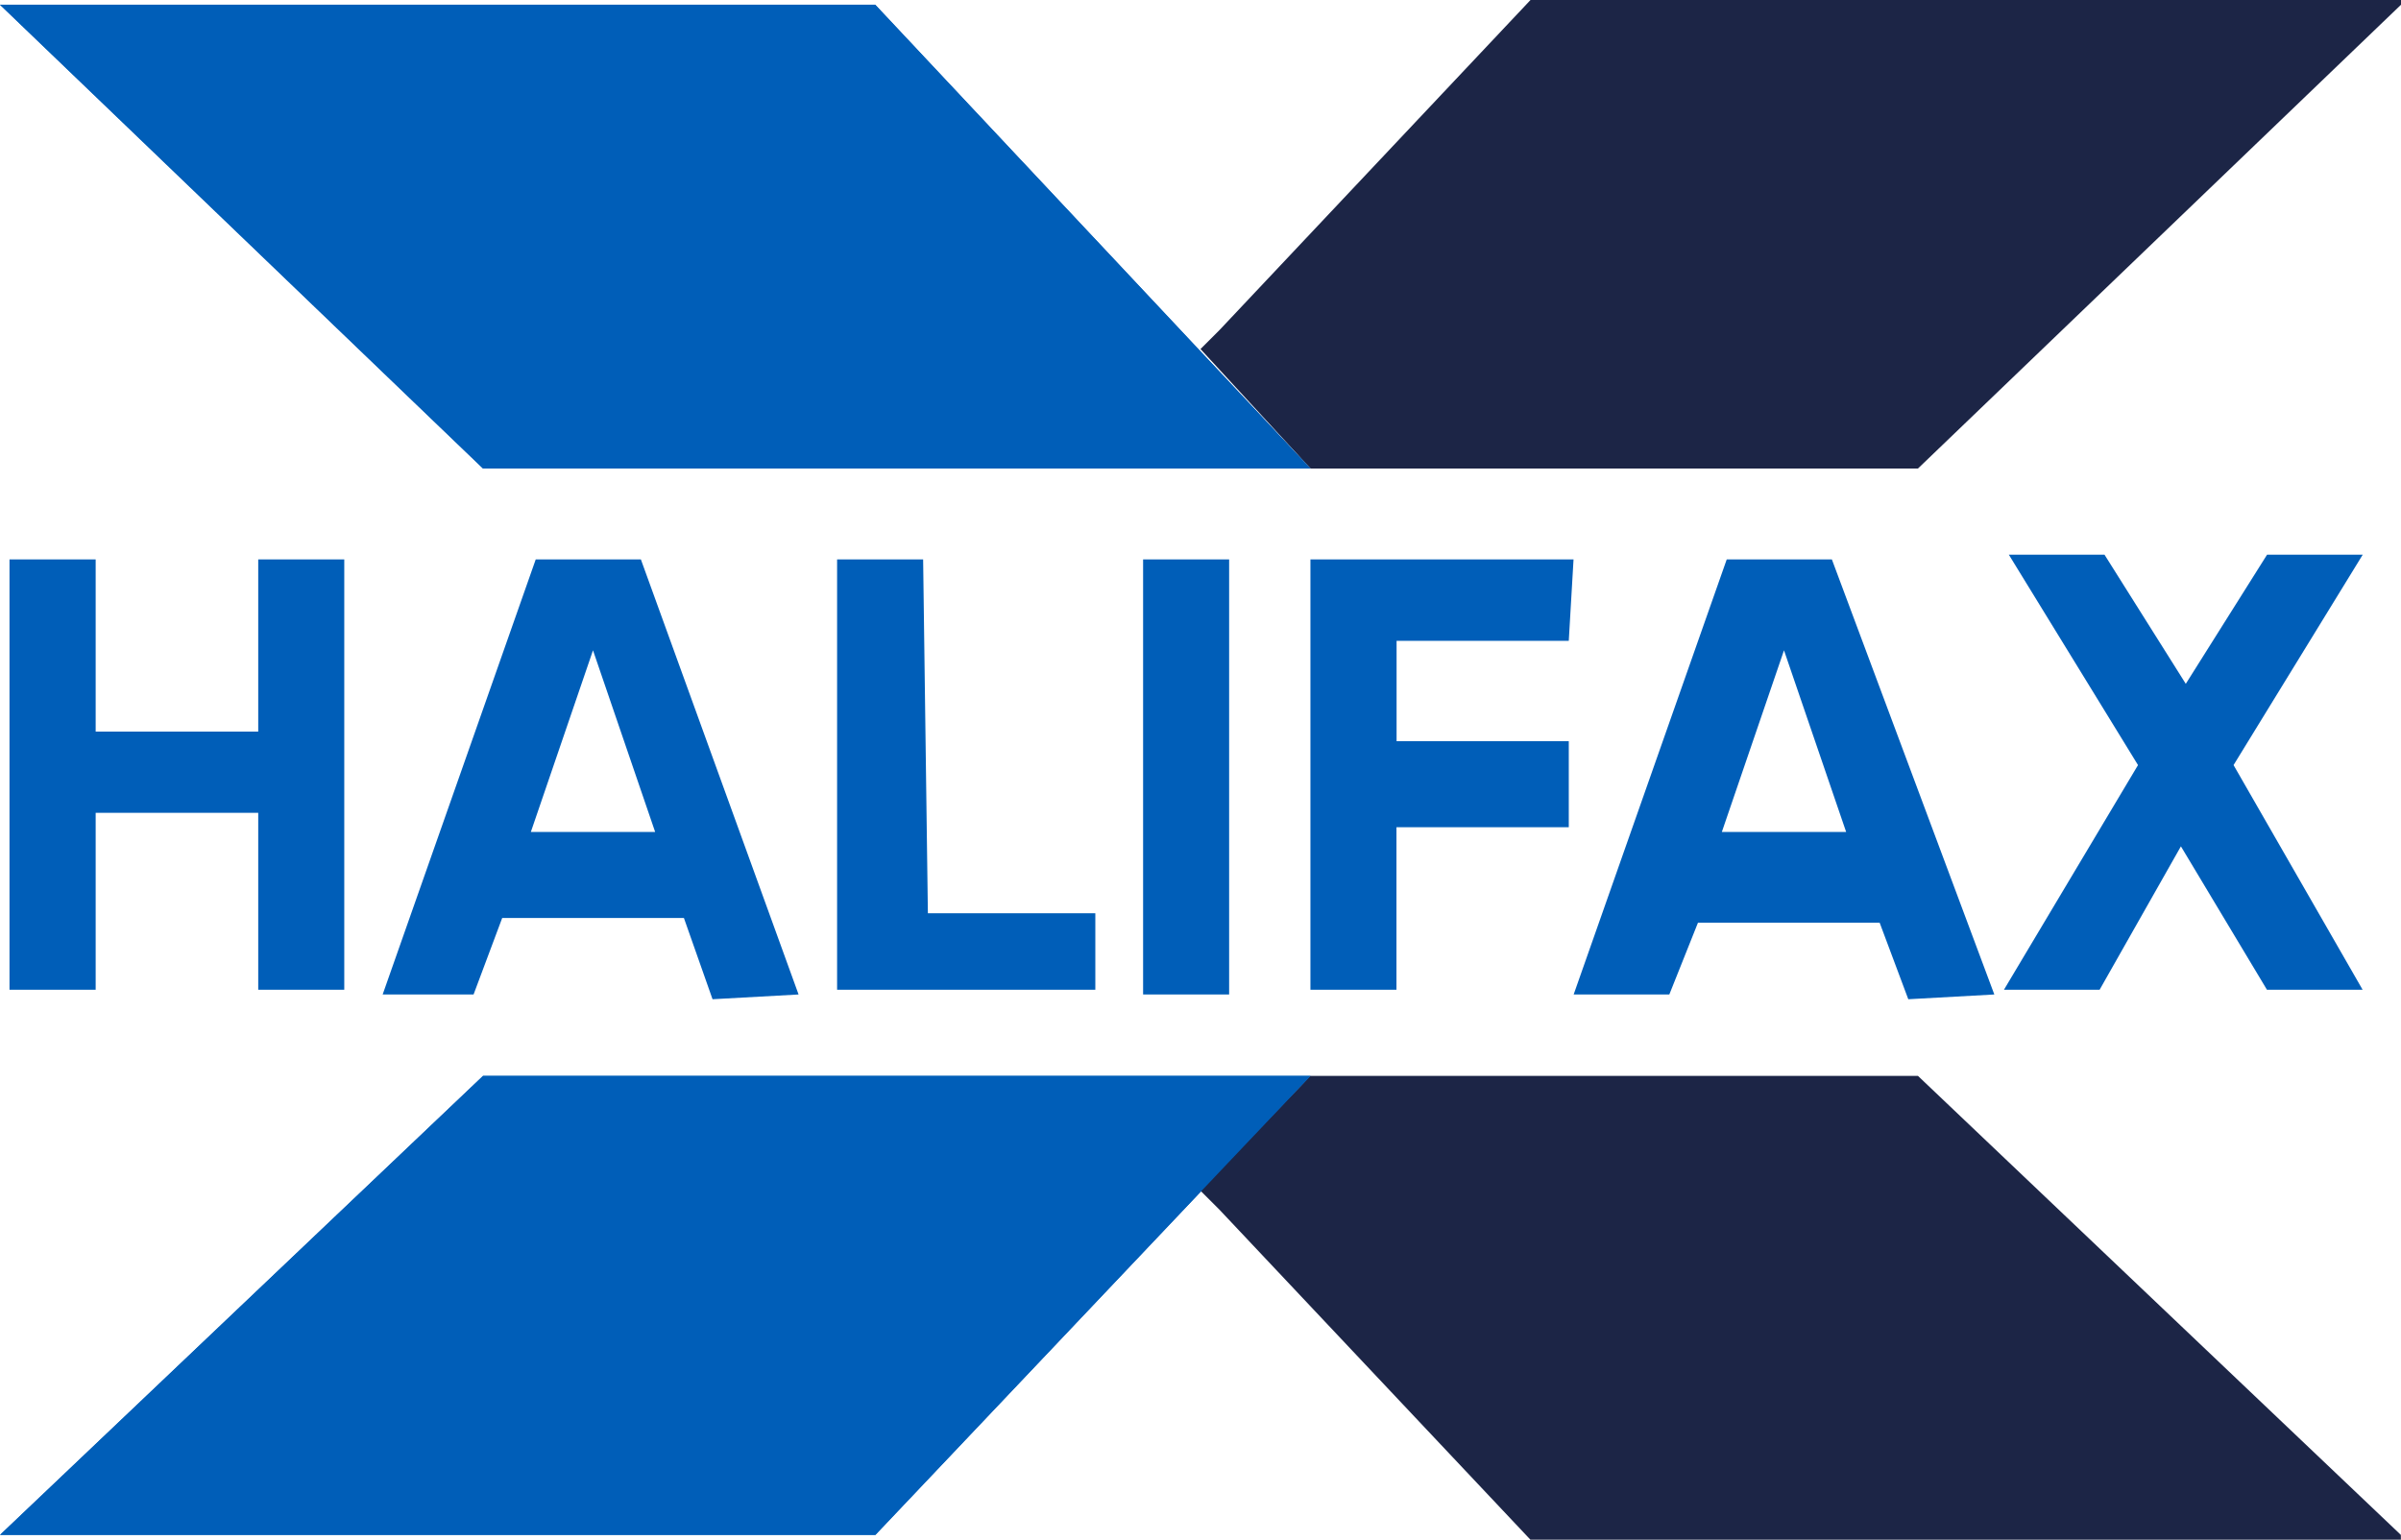 <svg xmlns="http://www.w3.org/2000/svg" viewBox="22.5 55.7 1920 1231.6"><path d="M1808.6 667.7l103.3-168.3h-76.5l-65 103.3-65-103.3h-76.5l103.3 168.3L1625 847.4h76.5l65-114.7 68.8 114.7h76.5l-103.2-179.7zm-321.2-164.5h-84.1l-122.4 348h76.5l22.9-57.4h145.3l22.9 61.2 68.8-3.8-129.9-348h0zm-88 218l49.7-145.3 49.7 145.3h-99.4zm-122.4-153l3.8-65h-210.4v344.2h68.8v-130H1277v-68.8h-137.7v-80.3H1277zm-340.4-65h68.8v348h-68.8v-348zm-172.1 283l-3.8-283h-68.8v344.2h206.5v-61.2H764.5zM535 503.2h-84.1l-122.4 348h72.7l22.9-61.2h145.3l22.9 65 68.8-3.8-126.1-348h0zm-88 218l49.7-145.3 49.7 145.3H447zm-218-218v137.7H99V503.2H30.1v344.2H99V705.9h130v141.5h68.8V503.2H229zM722.4 59.5l348 371H408.8L22.5 59.5h699.9z" fill="#005eb8"/><path d="M1246.4 55.7L997.8 319.6l-15.3 15.3 88 95.6h30.6 455.1l386.3-371v-3.8h-696.1z" fill="#1c2546"/><path d="M1070.5 430.5H408.8L22.5 59.5h699.9l348.1 371zM408.8 916.3h661.7l-348 367.2h-700l386.3-367.2z" fill="#005eb8"/><path d="M1556.2 916.3h-459-26.8l-88 91.8 15.3 15.3 248.6 263.9h696.1v-3.8l-386.2-367.2z" fill="#1c2546"/><path d="M1070.5 916.3l-348 367.2h-700l386.3-367.2h661.7z" fill="#005eb8"/></svg>